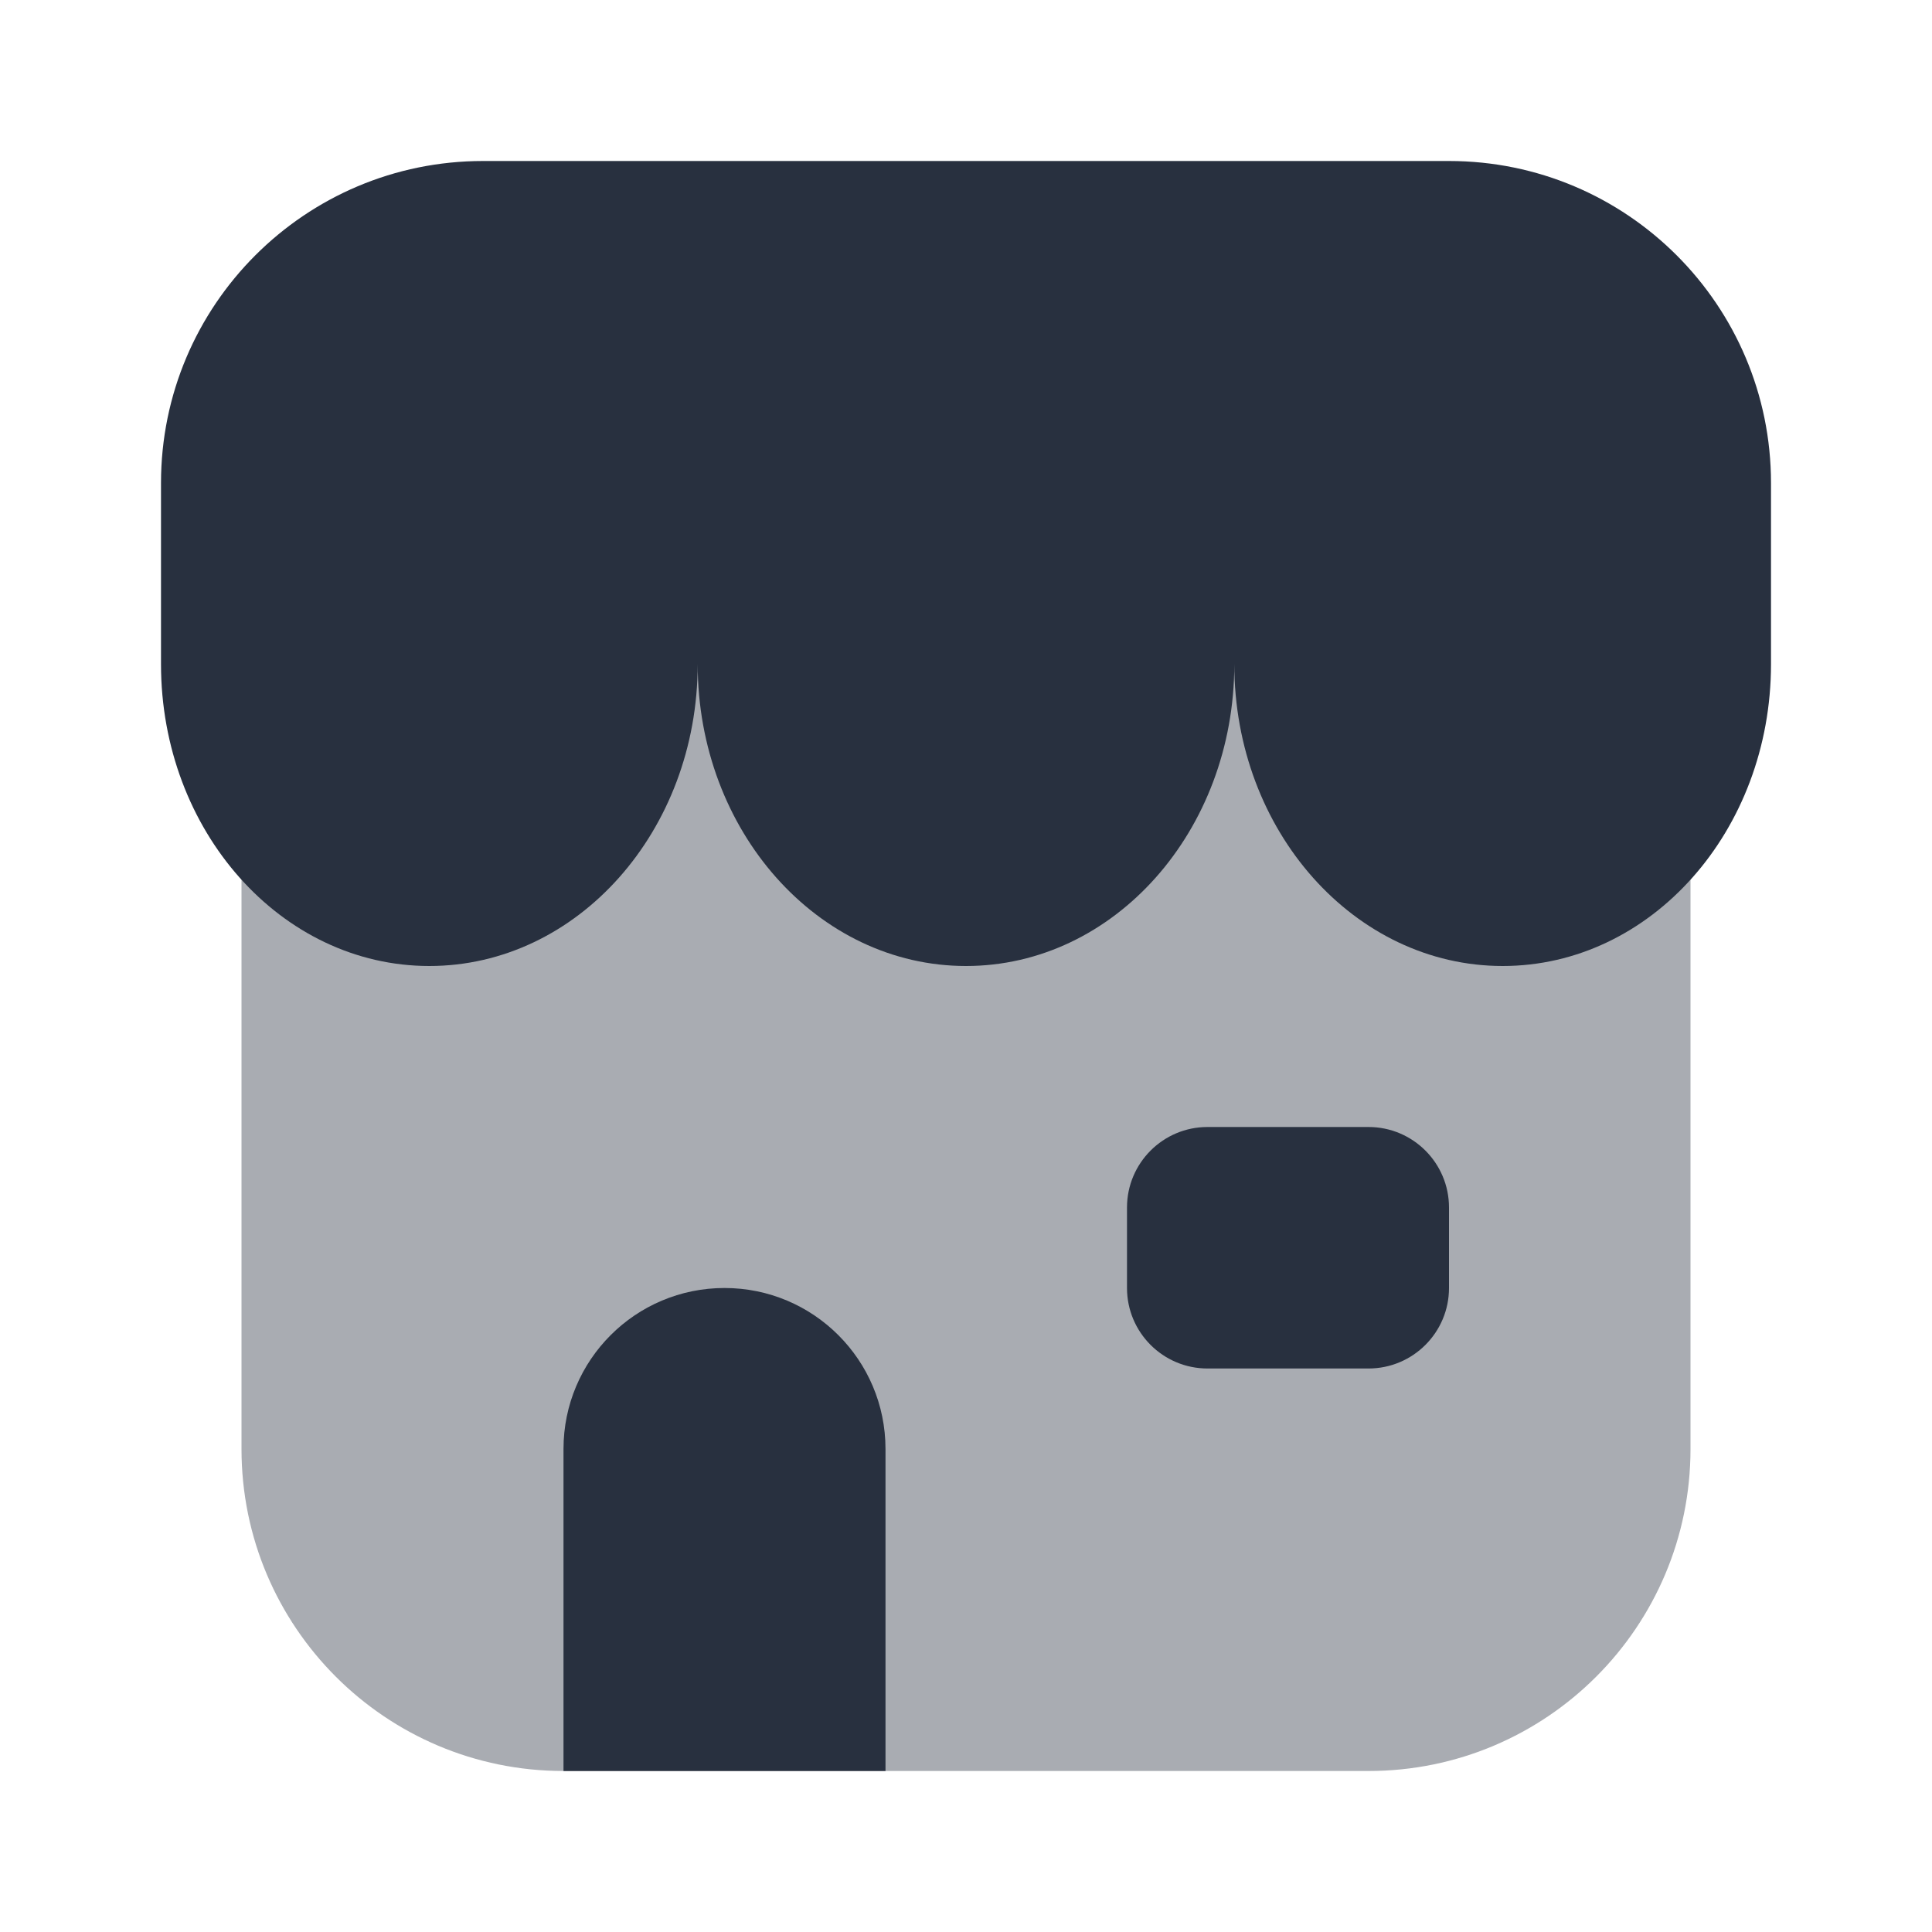 <svg  viewBox="0 0 24 24" fill="none" xmlns="http://www.w3.org/2000/svg">
<path opacity="0.4" d="M21 18V7H3V18C3 20.209 4.791 22 7 22H17C19.209 22 21 20.209 21 18Z" fill="#28303F"/>
<path d="M7 18C7 16.895 7.895 16 9 16C10.105 16 11 16.895 11 18V22H7V18Z" fill="#28303F"/>
<path d="M22 8.25V6C22 3.791 20.209 2 18 2H6C3.791 2 2 3.791 2 6V8.25C2 10.321 3.492 12 5.333 12C7.174 12 8.667 10.321 8.667 8.25C8.667 10.321 10.159 12 12 12C13.841 12 15.333 10.321 15.333 8.25C15.333 10.321 16.826 12 18.667 12C20.508 12 22 10.321 22 8.25Z" fill="#28303F"/>
<path d="M14 15C14 14.448 14.448 14 15 14H17C17.552 14 18 14.448 18 15V16C18 16.552 17.552 17 17 17H15C14.448 17 14 16.552 14 16V15Z" fill="#28303F"/>
</svg>
